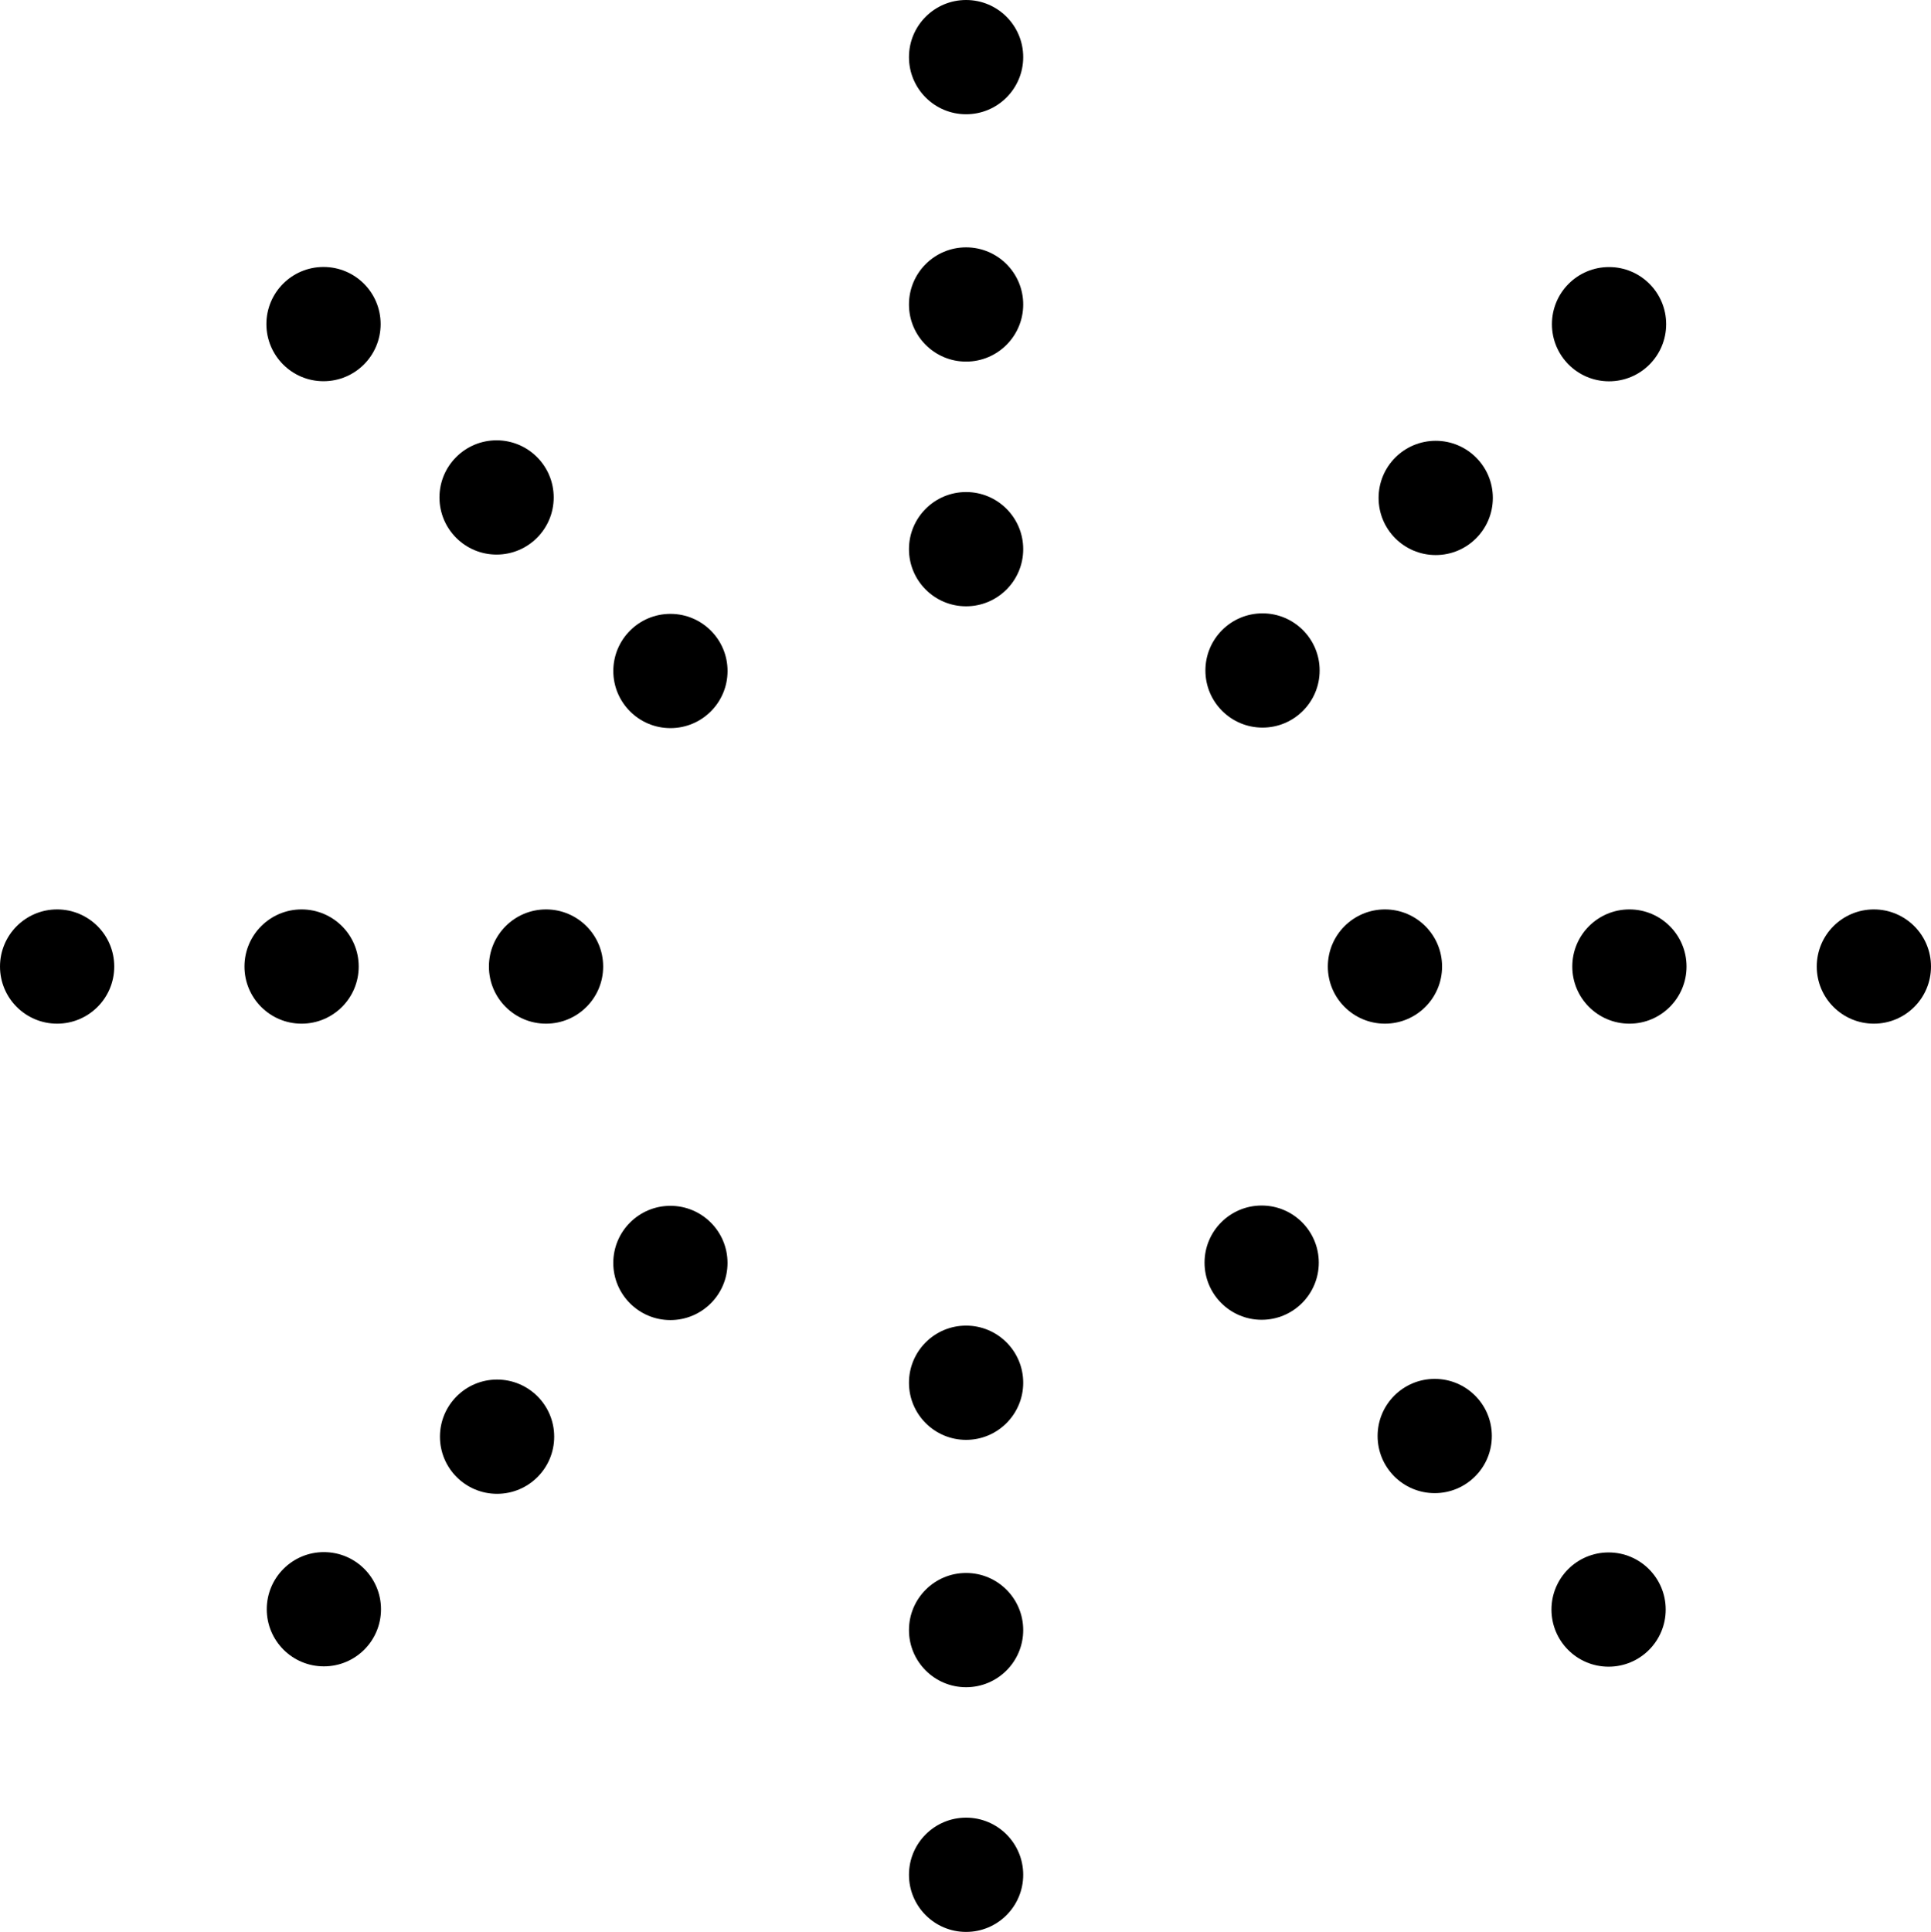 <?xml version="1.0" encoding="UTF-8" standalone="no"?>
<!-- Created with Inkscape (http://www.inkscape.org/) -->

<svg
   width="1003.776"
   height="1004.133"
   viewBox="0 0 265.582 265.677"
   version="1.1"
   id="svg5"
   inkscape:version="1.1 (c68e22c387, 2021-05-23)"
   sodipodi:docname="Yeezy tentative.svg"
   xmlns:inkscape="http://www.inkscape.org/namespaces/inkscape"
   xmlns:sodipodi="http://sodipodi.sourceforge.net/DTD/sodipodi-0.dtd"
   xmlns="http://www.w3.org/2000/svg"
   xmlns:svg="http://www.w3.org/2000/svg">
  <sodipodi:namedview
     id="namedview7"
     pagecolor="#ffffff"
     bordercolor="#111111"
     borderopacity="1"
     inkscape:pageshadow="0"
     inkscape:pageopacity="0"
     inkscape:pagecheckerboard="1"
     inkscape:document-units="px"
     showgrid="false"
     units="px"
     fit-margin-top="0"
     fit-margin-left="0"
     fit-margin-right="0"
     fit-margin-bottom="0"
     inkscape:zoom="0.46324355"
     inkscape:cx="519.16535"
     inkscape:cy="514.84797"
     inkscape:window-width="1366"
     inkscape:window-height="705"
     inkscape:window-x="-8"
     inkscape:window-y="-8"
     inkscape:window-maximized="1"
     inkscape:current-layer="layer1" />
  <defs
     id="defs2" />
  <g
     inkscape:label="Layer 1"
     inkscape:groupmode="layer"
     id="layer1"
     transform="translate(-60.795,-125.337)">
    <circle
       style="fill:#000000;stroke:none;stroke-width:0"
       id="path381"
       cx="193.667"
       cy="200.859"
       r="7.856" />
    <circle
       style="fill:#000000;stroke:none;stroke-width:0"
       id="circle463"
       cx="193.667"
       cy="167.209"
       r="7.856" />
    <circle
       style="fill:#000000;stroke:none;stroke-width:0"
       id="circle465"
       cx="193.667"
       cy="133.193"
       r="7.856" />
    <circle
       style="fill:#000000;stroke:none;stroke-width:0"
       id="circle467"
       cx="234.438"
       cy="217.541"
       r="7.856" />
    <circle
       style="fill:#000000;stroke:none;stroke-width:0"
       id="circle469"
       cx="258.258"
       cy="193.812"
       r="7.856" />
    <circle
       style="fill:#000000;stroke:none;stroke-width:0"
       id="circle471"
       cx="282.098"
       cy="169.918"
       r="7.856" />
    <circle
       style="fill:#000000;stroke:none;stroke-width:0"
       id="circle473"
       cx="193.667"
       cy="383.158"
       r="7.856" />
    <circle
       style="fill:#000000;stroke:none;stroke-width:0"
       id="circle475"
       cx="193.667"
       cy="349.508"
       r="7.856" />
    <circle
       style="fill:#000000;stroke:none;stroke-width:0"
       id="circle477"
       cx="193.667"
       cy="315.492"
       r="7.856" />
    <circle
       style="fill:#000000;stroke:none;stroke-width:0"
       id="circle479"
       cx="105.339"
       cy="346.64"
       r="7.856" />
    <circle
       style="fill:#000000;stroke:none;stroke-width:0"
       id="circle481"
       cx="129.159"
       cy="322.911"
       r="7.856" />
    <circle
       style="fill:#000000;stroke:none;stroke-width:0"
       id="circle483"
       cx="152.999"
       cy="299.018"
       r="7.856" />
    <circle
       style="fill:#000000;stroke:none;stroke-width:0"
       id="circle485"
       cx="251.277"
       cy="258.256"
       r="7.856" />
    <circle
       style="fill:#000000;stroke:none;stroke-width:0"
       id="circle487"
       cx="284.899"
       cy="258.256"
       r="7.856" />
    <circle
       style="fill:#000000;stroke:none;stroke-width:0"
       id="circle489"
       cx="318.521"
       cy="258.256"
       r="7.856" />
    <circle
       style="fill:#000000;stroke:none;stroke-width:0"
       id="circle491"
       cx="68.651"
       cy="258.256"
       r="7.856" />
    <circle
       style="fill:#000000;stroke:none;stroke-width:0"
       id="circle493"
       cx="102.273"
       cy="258.256"
       r="7.856" />
    <circle
       style="fill:#000000;stroke:none;stroke-width:0"
       id="circle495"
       cx="135.895"
       cy="258.256"
       r="7.856" />
    <circle
       style="fill:#000000;stroke:none;stroke-width:0"
       id="circle497"
       cx="105.289"
       cy="169.906"
       r="7.856" />
    <circle
       style="fill:#000000;stroke:none;stroke-width:0"
       id="circle499"
       cx="129.092"
       cy="193.746"
       r="7.856" />
    <circle
       style="fill:#000000;stroke:none;stroke-width:0"
       id="circle501"
       cx="153.003"
       cy="217.612"
       r="7.856" />
    <circle
       style="fill:#000000;stroke:none;stroke-width:0"
       id="circle503"
       cx="234.32"
       cy="298.978"
       r="7.856" />
    <circle
       style="fill:#000000;stroke:none;stroke-width:0"
       id="circle505"
       cx="258.122"
       cy="322.818"
       r="7.856" />
    <circle
       style="fill:#000000;stroke:none;stroke-width:0"
       id="circle507"
       cx="282.034"
       cy="346.684"
       r="7.856" />
  </g>
</svg>
